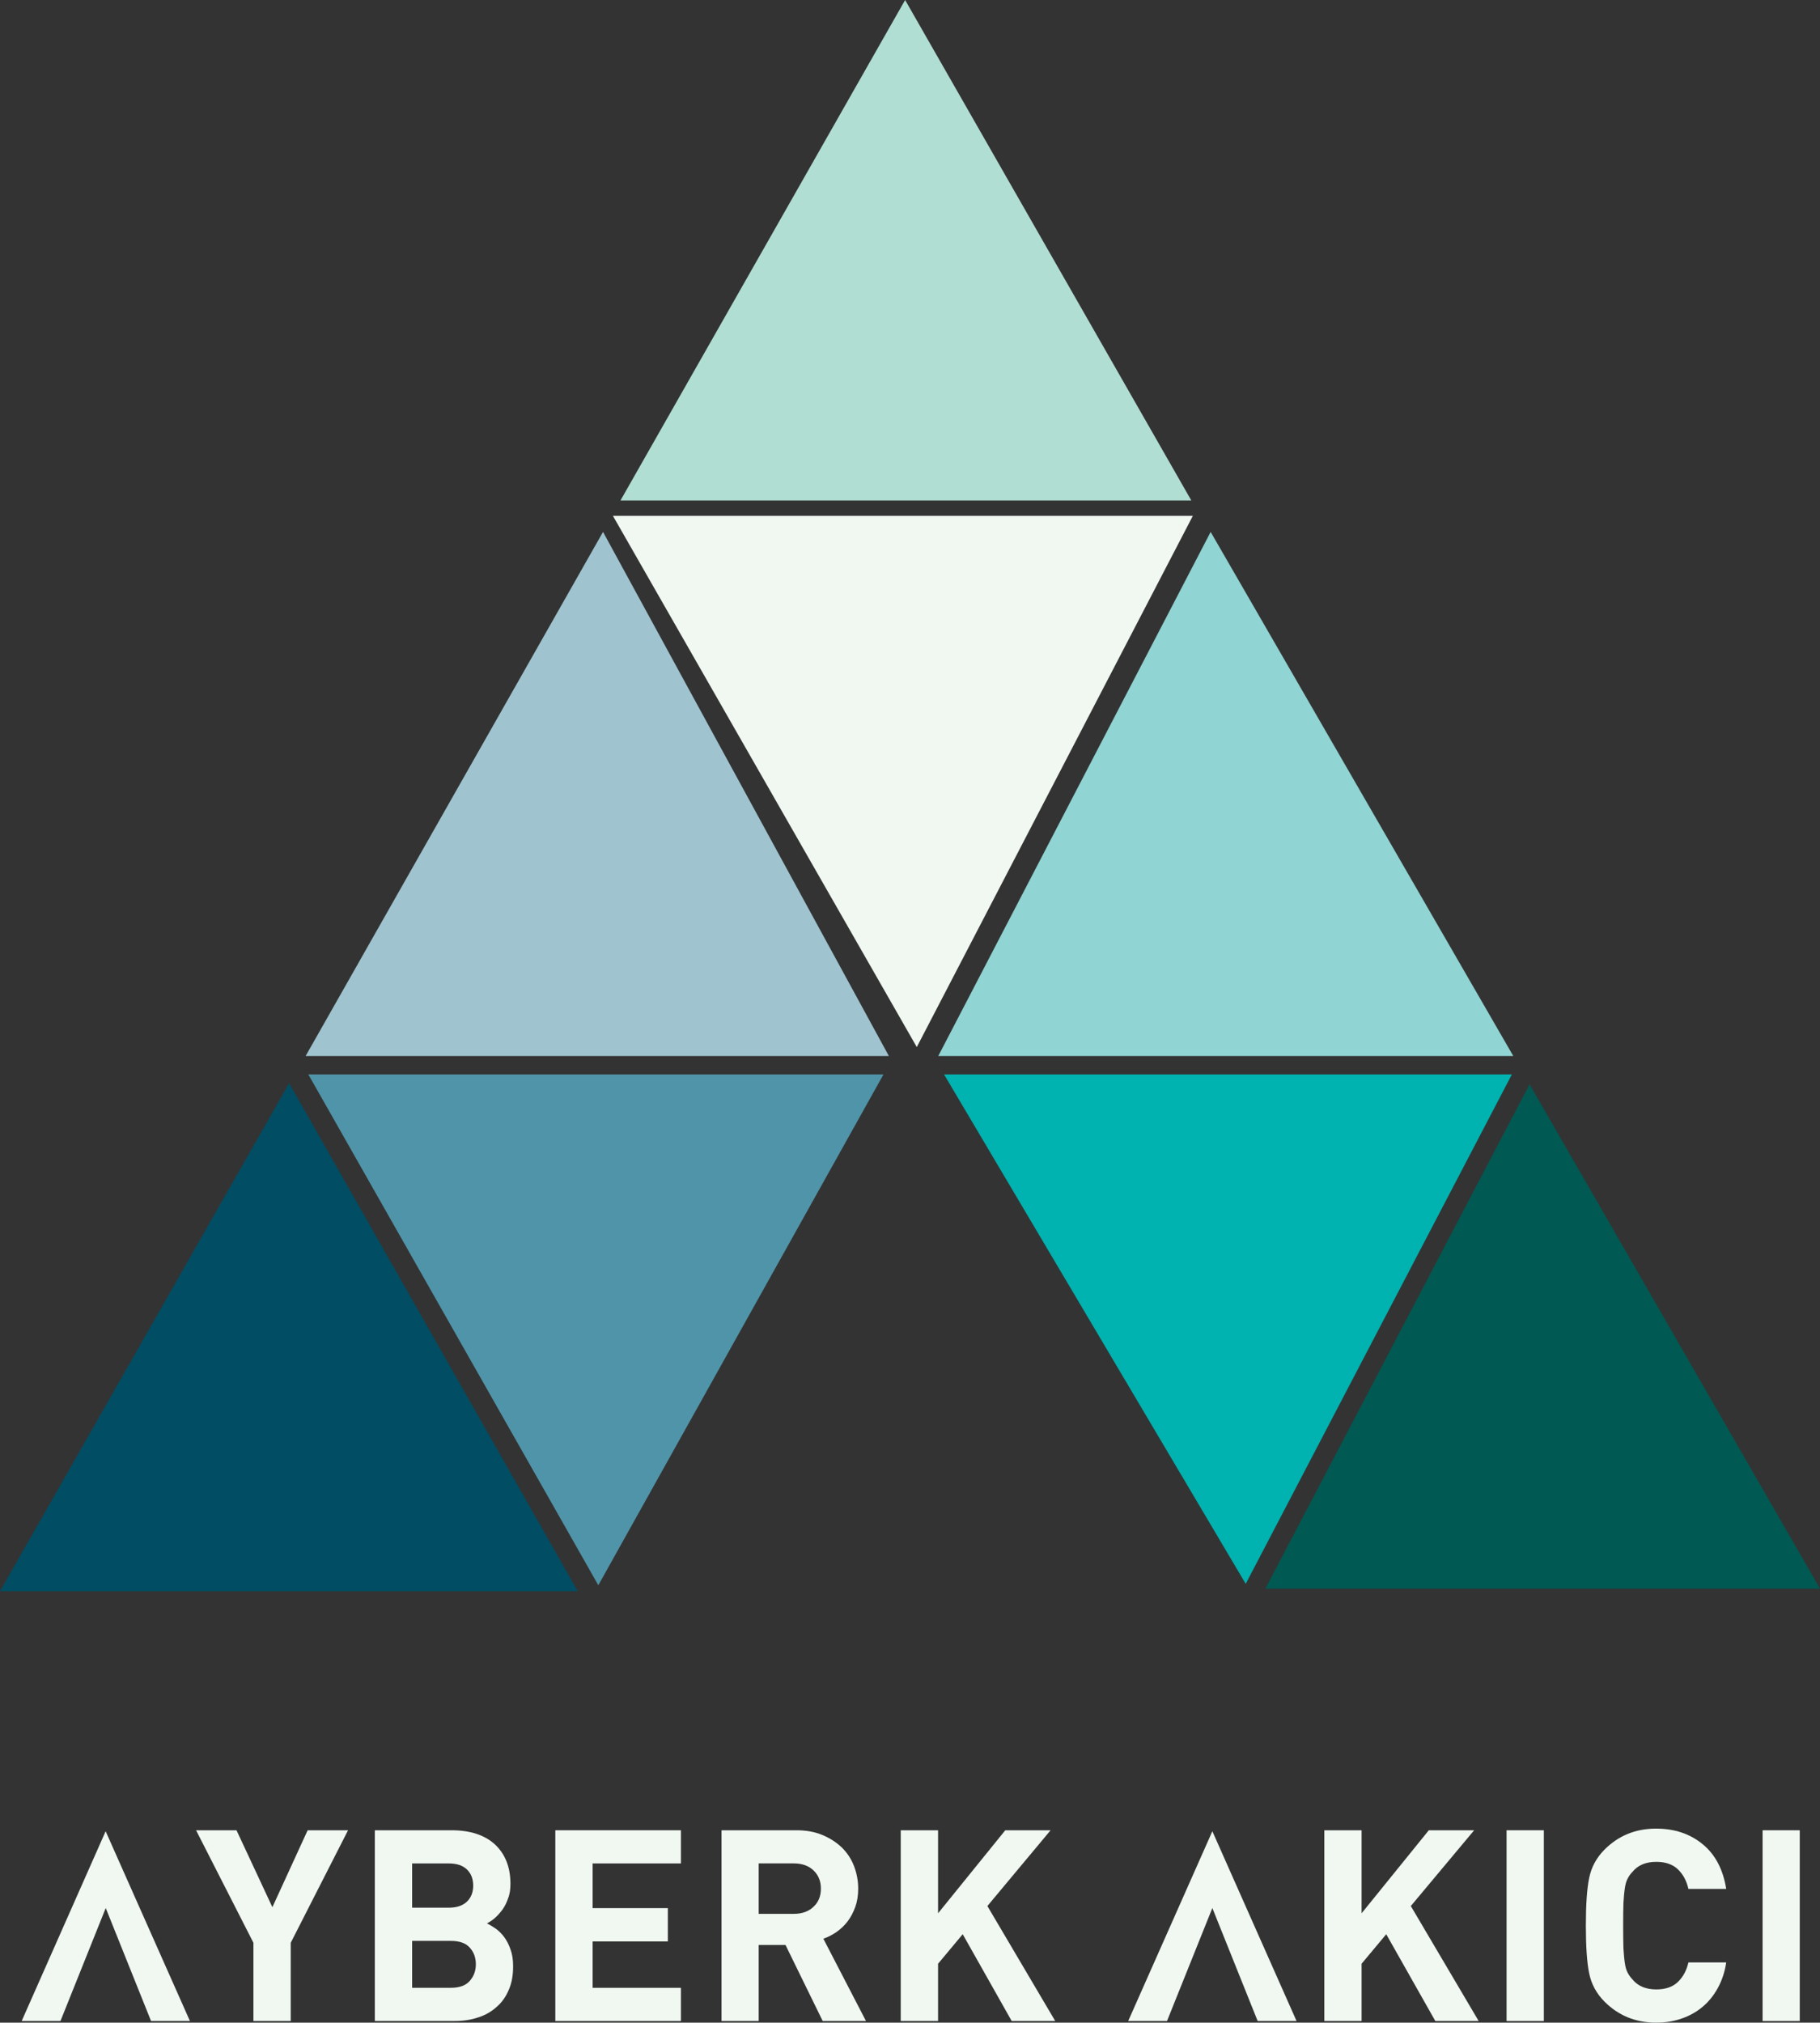 <?xml version="1.0" encoding="utf-8"?>
<!-- Generator: Adobe Illustrator 16.0.0, SVG Export Plug-In . SVG Version: 6.00 Build 0)  -->
<!DOCTYPE svg PUBLIC "-//W3C//DTD SVG 1.1//EN" "http://www.w3.org/Graphics/SVG/1.1/DTD/svg11.dtd">
<svg version="1.1" id="Layer_1" xmlns="http://www.w3.org/2000/svg" xmlns:xlink="http://www.w3.org/1999/xlink" x="0px" y="0px"
	 width="56.354px" height="62.632px" viewBox="0 0 56.354 62.632" enable-background="new 0 0 56.354 62.632" xml:space="preserve">
<rect x="0" y="0" width="56.354" height="62.632" fill="#333333" stroke="none"/>
<polygon fill="#B1DED3" points="19.212,15.498 36.888,15.498 28.026,0 "/>
<polygon fill="#F0F8F1" points="18.978,15.973 36.935,15.973 28.387,32.423 "/>
<polygon fill="#9FC4D0" points="9.463,32.7 27.523,32.7 18.672,16.471 "/>
<polygon fill="#5094A9" points="9.547,33.27 27.356,33.27 18.526,49.088 "/>
<polygon fill="#004D64" points="0,49.272 17.89,49.272 8.952,33.541 "/>
<polygon fill="#90D4D3" points="29.052,32.7 46.857,32.7 37.486,16.471 "/>
<polygon fill="#00B2B0" points="29.231,33.27 46.813,33.27 38.572,49.045 "/>
<polygon fill="#005952" points="39.18,49.193 47.361,33.575 56.354,49.193 "/>
<polygon fill="#F0F8F1" points="9.002,60.159 9.002,62.582 7.847,62.582 7.847,60.159 6.071,56.675 7.323,56.675 8.434,59.057 
	9.526,56.675 10.777,56.675 "/>
<path fill="#F0F8F1" d="M15.888,60.881c0,0.28-0.041,0.522-0.132,0.729c-0.088,0.212-0.21,0.389-0.376,0.533
	c-0.157,0.143-0.348,0.256-0.571,0.326c-0.219,0.076-0.462,0.112-0.728,0.112h-2.475v-5.906h2.374c0.581,0,1.032,0.148,1.352,0.445
	c0.316,0.299,0.473,0.705,0.473,1.214c0,0.167-0.019,0.317-0.073,0.451c-0.046,0.133-0.102,0.248-0.178,0.353
	c-0.076,0.1-0.155,0.19-0.241,0.263c-0.084,0.071-0.163,0.122-0.236,0.156c0.09,0.045,0.181,0.101,0.278,0.168
	c0.096,0.07,0.185,0.16,0.261,0.262c0.076,0.107,0.143,0.232,0.192,0.38C15.862,60.514,15.888,60.688,15.888,60.881 M14.652,58.389
	c0-0.207-0.064-0.375-0.194-0.5c-0.132-0.126-0.316-0.187-0.569-0.187h-1.128v1.371h1.128c0.253,0,0.437-0.063,0.569-0.188
	C14.588,58.758,14.652,58.595,14.652,58.389 M14.734,60.823c0-0.2-0.06-0.37-0.186-0.511c-0.122-0.141-0.318-0.211-0.585-0.211
	h-1.202v1.452h1.202c0.267,0,0.463-0.073,0.585-0.216C14.674,61.192,14.734,61.024,14.734,60.823"/>
<polygon fill="#F0F8F1" points="17.195,62.582 17.195,56.675 21.084,56.675 21.084,57.702 18.35,57.702 18.35,59.086 20.679,59.086 
	20.679,60.117 18.35,60.117 18.35,61.554 21.084,61.554 21.084,62.582 "/>
<path fill="#F0F8F1" d="M25.474,62.582l-1.152-2.355h-0.83v2.355h-1.151v-5.907h2.315c0.299,0,0.566,0.045,0.804,0.145
	c0.236,0.097,0.438,0.228,0.605,0.388c0.168,0.165,0.294,0.357,0.379,0.577c0.082,0.218,0.129,0.447,0.129,0.697
	c0,0.212-0.03,0.4-0.089,0.563c-0.061,0.169-0.137,0.316-0.236,0.448c-0.097,0.128-0.214,0.238-0.344,0.331
	c-0.132,0.091-0.269,0.16-0.41,0.209l1.32,2.549H25.474z M25.418,58.481c0-0.229-0.076-0.418-0.229-0.563
	c-0.151-0.145-0.356-0.217-0.612-0.217h-1.085v1.562h1.085c0.256,0,0.461-0.072,0.612-0.219
	C25.342,58.903,25.418,58.716,25.418,58.481"/>
<polygon fill="#F0F8F1" points="31.326,62.582 29.809,59.894 29.046,60.808 29.046,62.582 27.89,62.582 27.89,56.675 29.046,56.675 
	29.046,59.246 31.127,56.675 32.53,56.675 30.573,59.021 32.674,62.582 "/>
<polygon fill="#F0F8F1" points="44.443,62.582 42.923,59.894 42.16,60.808 42.16,62.582 41.006,62.582 41.006,56.675 42.16,56.675 
	42.16,59.246 44.241,56.675 45.645,56.675 43.684,59.021 45.785,62.582 "/>
<rect x="46.649" y="56.675" fill="#F0F8F1" width="1.154" height="5.907"/>
<path fill="#F0F8F1" d="M53.19,61.56c-0.13,0.235-0.287,0.43-0.476,0.586c-0.188,0.158-0.404,0.278-0.65,0.361
	c-0.24,0.084-0.5,0.125-0.786,0.125c-0.633,0-1.162-0.218-1.593-0.647c-0.255-0.255-0.413-0.55-0.48-0.888
	c-0.067-0.33-0.101-0.821-0.101-1.469c0-0.648,0.033-1.137,0.101-1.468c0.067-0.339,0.226-0.635,0.48-0.889
	c0.431-0.431,0.96-0.647,1.593-0.647c0.572,0,1.05,0.16,1.442,0.482c0.391,0.319,0.633,0.781,0.73,1.385h-1.17
	c-0.059-0.257-0.17-0.459-0.331-0.611c-0.158-0.15-0.381-0.227-0.665-0.227c-0.319,0-0.566,0.101-0.735,0.308
	c-0.062,0.063-0.112,0.135-0.152,0.212c-0.039,0.074-0.067,0.171-0.085,0.289c-0.019,0.119-0.032,0.271-0.044,0.457
	c-0.006,0.186-0.009,0.422-0.009,0.709s0.003,0.522,0.009,0.709c0.012,0.187,0.025,0.338,0.044,0.456
	c0.018,0.121,0.046,0.217,0.085,0.29c0.04,0.076,0.091,0.149,0.152,0.213c0.169,0.206,0.416,0.307,0.735,0.307
	c0.284,0,0.507-0.075,0.665-0.227c0.161-0.152,0.272-0.354,0.331-0.609h1.17C53.407,61.064,53.316,61.33,53.19,61.56"/>
<rect x="54.576" y="56.675" fill="#F0F8F1" width="1.151" height="5.907"/>
<polygon fill="#F0F8F1" points="0.671,62.582 1.872,62.582 3.274,59.083 4.677,62.582 5.881,62.582 3.271,56.705 "/>
<polygon fill="#F0F8F1" points="34.933,62.582 36.135,62.582 37.539,59.083 38.942,62.582 40.146,62.582 37.539,56.705 "/>
</svg>
